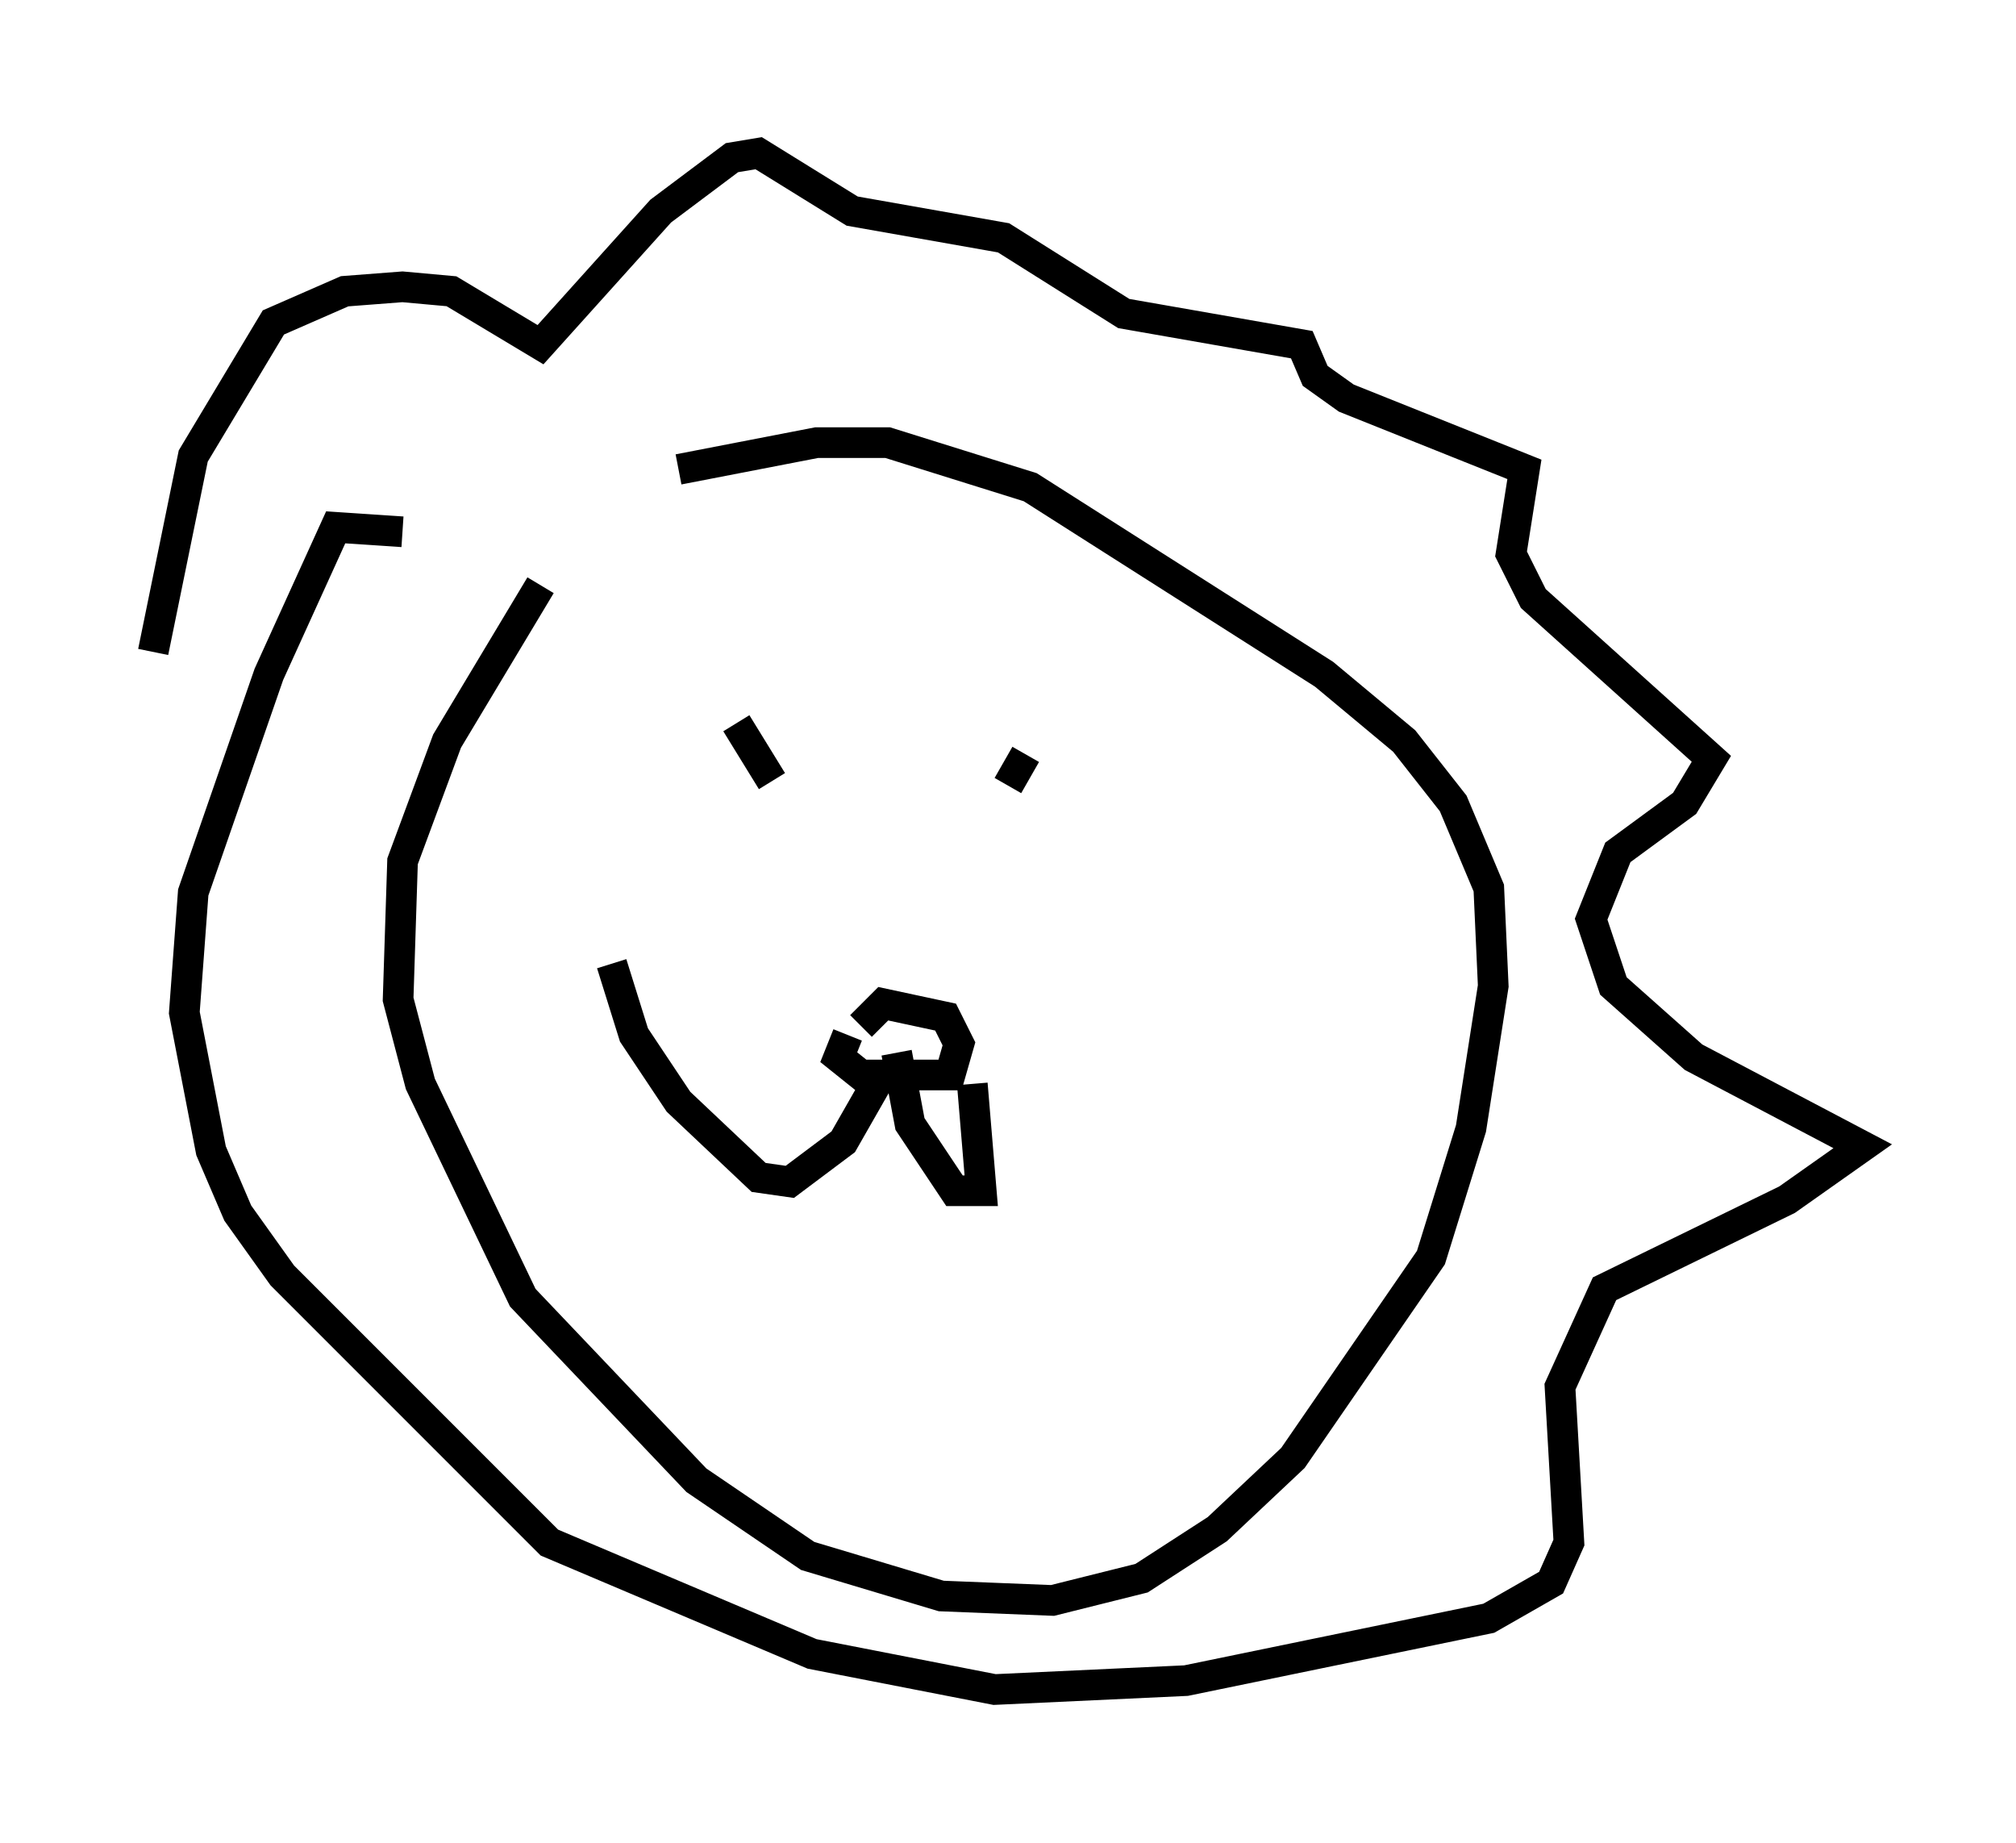 <?xml version="1.0" encoding="utf-8" ?>
<svg baseProfile="full" height="60.112" version="1.1" width="65.776" xmlns="http://www.w3.org/2000/svg" xmlns:ev="http://www.w3.org/2001/xml-events" xmlns:xlink="http://www.w3.org/1999/xlink"><defs /><rect fill="white" height="60.112" width="65.776" x="0" y="0" /><path d="M19.38, 17.637 m-1.743, 1.453 l-3.05, 5.084 -1.453, 3.922 l-0.145, 4.503 0.726, 2.76 l3.341, 6.972 5.665, 5.955 l3.631, 2.469 4.358, 1.307 l3.631, 0.145 2.905, -0.726 l2.469, -1.598 2.469, -2.324 l4.503, -6.536 1.307, -4.212 l0.726, -4.648 -0.145, -3.196 l-1.162, -2.76 -1.598, -2.034 l-2.615, -2.179 -9.587, -6.101 l-4.648, -1.453 -2.324, 0.0 l-4.503, 0.872 m-17.14, 5.955 l1.307, -6.391 2.615, -4.358 l2.324, -1.017 1.888, -0.145 l1.598, 0.145 2.905, 1.743 l3.922, -4.358 2.324, -1.743 l0.872, -0.145 3.05, 1.888 l4.939, 0.872 3.922, 2.469 l5.81, 1.017 0.436, 1.017 l1.017, 0.726 5.81, 2.324 l-0.436, 2.76 0.726, 1.453 l5.81, 5.229 -0.872, 1.453 l-2.179, 1.598 -0.872, 2.179 l0.726, 2.179 2.615, 2.324 l5.52, 2.905 -2.469, 1.743 l-5.955, 2.905 -1.453, 3.196 l0.291, 5.084 -0.581, 1.307 l-2.034, 1.162 -9.877, 2.034 l-6.246, 0.291 -5.955, -1.162 l-8.57, -3.631 -8.715, -8.715 l-1.453, -2.034 -0.872, -2.034 l-0.872, -4.503 0.291, -3.922 l2.469, -7.117 2.179, -4.793 l2.179, 0.145 m14.525, 16.413 l-0.291, 0.726 0.726, 0.581 l2.905, 0.0 0.291, -1.017 l-0.436, -0.872 -2.034, -0.436 l-0.726, 0.726 m1.162, 0.872 l0.436, 2.324 1.453, 2.179 l0.872, 0.0 -0.291, -3.486 m-3.05, -0.145 l-1.162, 2.034 -1.743, 1.307 l-1.017, -0.145 -2.615, -2.469 l-1.453, -2.179 -0.726, -2.324 m4.067, -7.844 l1.162, 1.888 m8.279, -0.872 l-0.581, 1.017 " fill="none" stroke="black" stroke-width="1" /></svg>